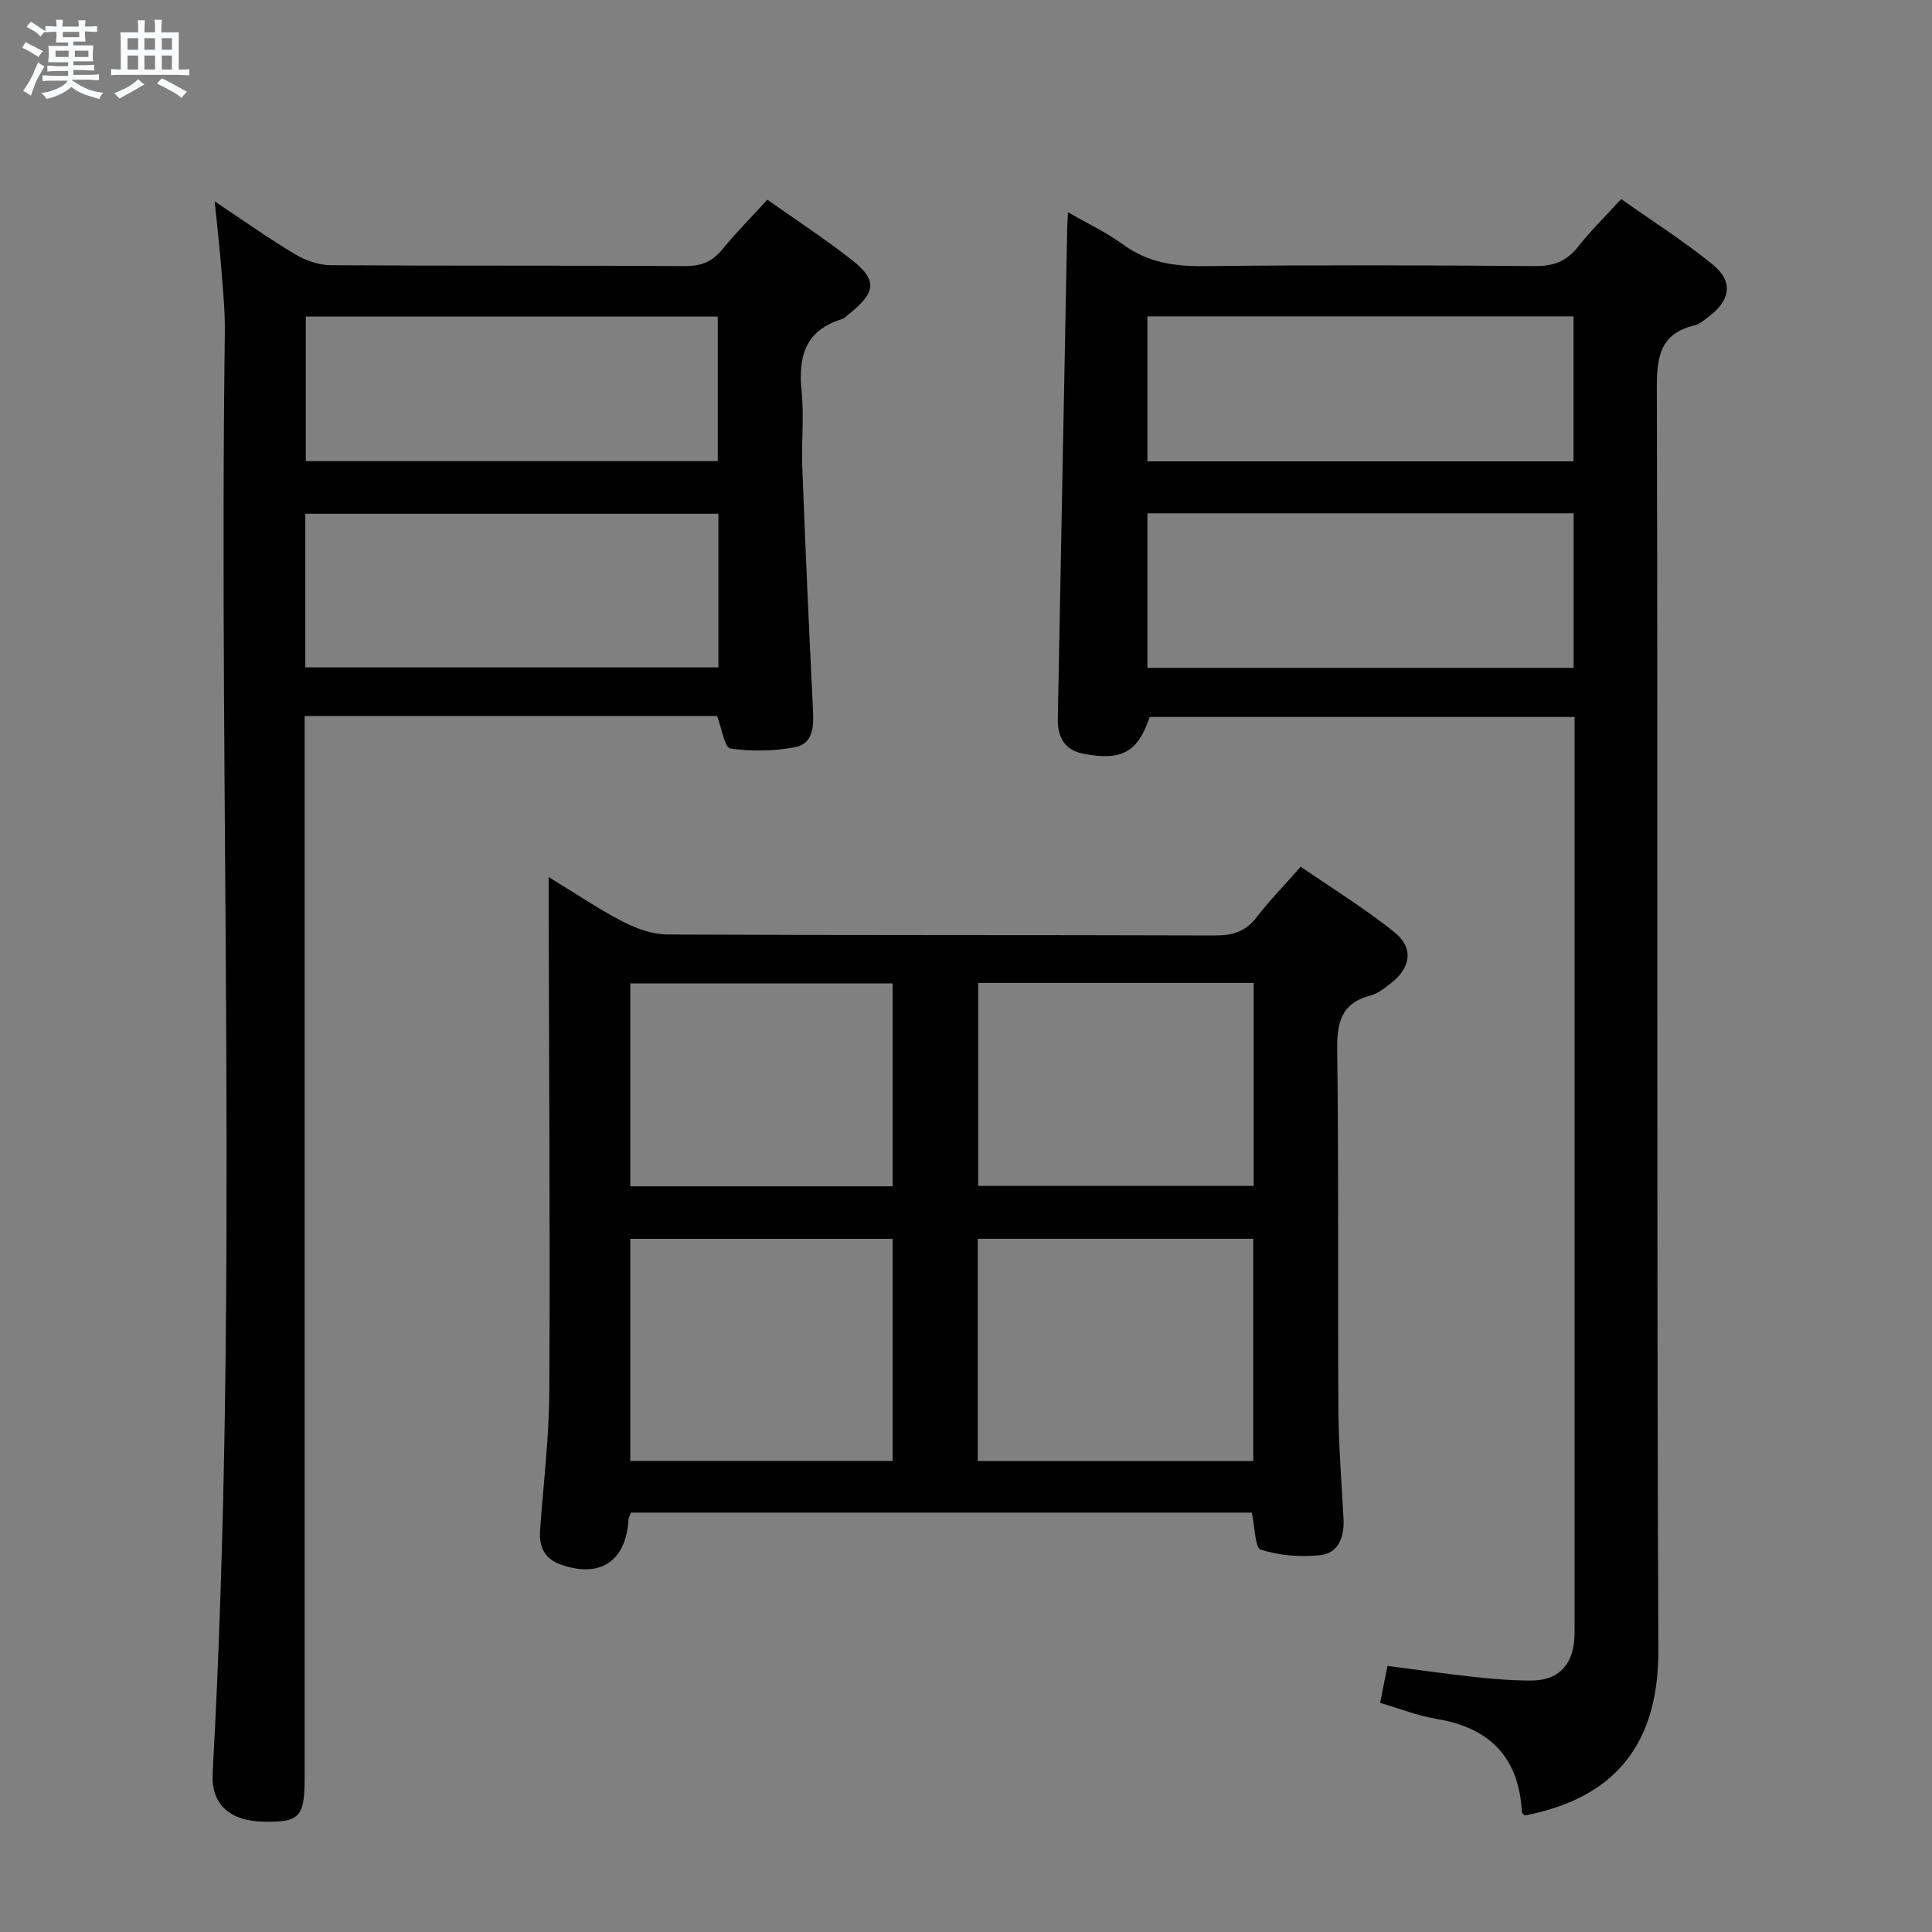 <svg enable-background="new 0 0 400 400" viewBox="0 0 400 400" xmlns="http://www.w3.org/2000/svg"><rect x="0" y="0" width="400" height="400" fill="#808080" stroke="none"/><path d="m6.8 9.5c.6.3 1.3.7 2.1 1.1-.4.4-.7.8-.9 1.2-.7-.4-1.3-.8-1.8-1.1s-1.1-.6-1.6-.8c.2-.4.5-.8.7-1.2.4.2.8.5 1.5.8zm.9 6.9c-.3.6-.5 1.1-.7 1.7s-.4 1.1-.6 1.7c-.6-.4-1.1-.7-1.6-1 .7-1 1.2-1.8 1.5-2.4.3-.5.6-1.1.8-1.7.3-.6.5-1.2.8-1.8.3.3.8.6 1.3.8-.7 1.3-1.2 2.2-1.5 2.7zm.1-11c.4.3 1 .7 1.7 1.1-.5.2-.8.6-1.1 1.1-.5-.6-1-1-1.4-1.2s-.9-.6-1.5-.8c.2-.4.5-.7.9-1.1.5.3.9.6 1.4.9zm10.5 13.1c1 .4 2 .6 3.1.7-.4.4-.7.8-.8 1.3-.9-.2-1.9-.6-3-.9-1-.4-2-.9-2.8-1.6-.5.4-1.1.9-1.9 1.3s-1.9.9-3.3 1.2c-.1-.3-.5-.8-1.1-1.3 1 0 2.1-.3 3.2-.8 1.2-.5 1.9-1 2.3-1.7h-3.2c-.4 0-1 0-2 .1v-1.2c1 0 1.7.1 2 .1h3.3v-1h-2.3c-.2 0-.9 0-2 .1v-1.2c1.2 0 1.9.1 2 .1h2.3v-.8h-4.1c0-.7.1-1.2.1-1.6 0-.5 0-1.1-.1-1.8h4.1v-.7h-2.5c0-.6.1-1.1.1-1.6v-.6h-.5c-.4 0-1 0-1.8.1v-1.3c1.2 0 1.9.1 2.1.1h.2c0-.3 0-.8-.1-1.4h1.4c0 .6-.1 1-.1 1.4h3.4c0-.4 0-.8-.1-1.3h1.5c0 .4-.1.9-.1 1.3.7 0 1.5 0 2.5-.1v1.2c-1 0-1.8-.1-2.5-.1v.6c0 .3 0 .8.1 1.5h-2.5v.8h4.1c0 .7-.1 1.3-.1 1.8s0 1 .1 1.5h-4.1v.8h1.4c.8 0 1.8 0 2.9-.1v1.2c-1 0-1.9-.1-2.8-.1h-1.5v1h3.2c.3 0 1 0 2.1-.1v1.2c-1.1 0-1.8-.1-2.1-.1h-3.4l-.1.1c1.4 1 2.4 1.5 3.4 1.9zm-4.1-6.7v-1.3h-2.7v1.3zm2.2-4.1v-1.1h-3.4v1.1zm1.9 4.1v-1.3h-2.8v1.3z" fill="#fafbfc"/><path d="m37 6.7v2.3 5.4c1 0 1.8 0 2.2-.1v1.3c-.6 0-1.5-.1-2.5-.1h-11.9c-.7 0-1.3 0-1.8.1v-1.3c.5 0 1.1.1 2 .1v-5.2c0-1 0-1.8-.1-2.5h3.7c0-1.3 0-2.1-.1-2.5h1.5c0 .4-.1 1.3-.1 2.5h2.2c0-1.2 0-2.1-.1-2.6h1.5c0 .4-.1 1.3-.1 2.6zm-12.3 13.7c-.3-.4-.7-.8-1.1-1.1 1.1-.4 2.1-.9 2.9-1.3.8-.5 1.5-1 2.1-1.6.4.4.9.8 1.3 1.1-2.5 1.4-4.2 2.4-5.2 2.9zm3.9-10.1v-2.4h-2.2v2.4zm0 4.1v-2.9h-2.2v2.9zm3.5-4.1v-2.4h-2.2v2.4zm0 4.1v-2.9h-2.2v2.9zm.4 2.9 1-1.1c.6.3 1.4.7 2.5 1.3s2 1.1 2.7 1.5c-.4.4-.8.8-1.1 1.3-.8-.8-2.5-1.7-5.1-3zm3.1-7v-2.4h-2.1v2.4zm0 4.1v-2.9h-2.1v2.9z" fill="#fafbfc"/><g fill="#000001"><path d="m285.74 352.56c.52-2.63.99-5.01 1.52-7.65 6.16.79 12.04 1.64 17.95 2.28 3.96.43 7.95.77 11.93.75 5.31-.03 8.29-3 8.78-8.24.09-.99.08-2 .08-3 0-61.48 0-122.95 0-184.43 0-1.15 0-2.3 0-3.83-29.49 0-58.72 0-87.98 0-2.39 7.26-5.77 9.16-13.72 7.61-4.01-.78-5.36-3.55-5.29-7.28.63-33.77 1.29-67.54 1.94-101.3.02-.96.09-1.93.16-3.53 4.09 2.36 7.99 4.18 11.41 6.68 5.13 3.75 10.66 4.55 16.85 4.48 22.82-.25 45.65-.19 68.47-.01 3.88.03 6.57-1.05 8.93-4.06 2.56-3.25 5.54-6.17 8.88-9.82 6.44 4.56 13.01 8.72 18.99 13.59 4.27 3.48 3.64 7.36-.84 10.73-.93.7-1.88 1.57-2.95 1.83-7.04 1.69-7.84 6.35-7.82 12.9.24 87.13-.06 174.27.31 261.4.09 21.51-11.07 30.99-27.63 34.22-.22-.23-.61-.45-.62-.69-.59-11.3-6.6-17.47-17.67-19.31-3.87-.63-7.6-2.13-11.68-3.32zm40.06-246.28c-29.68 0-58.89 0-88.24 0v32h88.24c0-10.74 0-21.18 0-32zm-.02-40.78c-29.67 0-58.87 0-88.22 0v30.02h88.22c0-10.08 0-19.85 0-30.02z"/><path d="m259.17 313.17c-42.92 0-85.68 0-128.53 0-.21.56-.5.99-.52 1.43-.49 8.68-5.93 12.26-14.15 9.27-3.32-1.21-4.4-3.73-4.15-7.1.7-9.61 1.87-19.22 1.91-28.84.17-33.64-.06-67.27-.14-100.91 0-1.49 0-2.97 0-5.44 5.55 3.38 10.29 6.61 15.36 9.23 2.82 1.46 6.16 2.65 9.27 2.67 37.8.18 75.61.07 113.41.2 3.66.01 6.3-.86 8.56-3.8 2.63-3.42 5.66-6.52 9.11-10.44 6.53 4.5 13.29 8.65 19.41 13.57 4.03 3.24 3.4 7.34-.69 10.53-1.3 1.02-2.71 2.15-4.25 2.56-6.17 1.61-7 5.7-6.92 11.46.34 24.81.1 49.63.25 74.44.05 7.47.67 14.94 1.06 22.41.19 3.72-.94 7.15-4.84 7.57-4.06.43-8.44.09-12.29-1.14-1.22-.41-1.2-4.71-1.86-7.67zm-56.74-10.67h57.05c0-15.55 0-30.78 0-46.03-19.22 0-38.09 0-57.05 0zm-17.62-46.02c-18.46 0-36.48 0-54.32 0v46.01h54.32c0-15.45 0-30.56 0-46.01zm74.76-52.98c-19.37 0-38.12 0-57.05 0v42.03h57.05c0-14.17 0-27.93 0-42.03zm-74.76.11c-18.47 0-36.48 0-54.32 0v42h54.32c0-14.1 0-27.88 0-42z"/><path d="m148.46 148.24c-28.09 0-56.38 0-85.39 0v5.95 213.98c0 7.96-1.05 9.1-8.27 9-7.26-.1-11.13-3.57-10.77-10.07 5.48-99.38 1.22-198.84 2.52-298.26.06-4.48-.41-8.97-.75-13.44-.33-4.22-.82-8.44-1.35-13.7 6.17 4.1 11.29 7.74 16.67 10.95 2.15 1.28 4.86 2.24 7.33 2.26 24.5.16 48.99.03 73.49.18 3.34.02 5.59-.99 7.65-3.5 2.82-3.44 5.97-6.62 9.28-10.25 6.08 4.31 12.08 8.19 17.65 12.61 5.07 4.01 4.79 6.53-.3 10.69-.64.52-1.25 1.23-2 1.46-7.63 2.37-8.98 7.88-8.25 15.02.53 5.11-.07 10.33.13 15.49.65 16.78 1.38 33.56 2.22 50.33.17 3.41.1 6.99-3.65 7.73-4.38.87-9.07.94-13.47.3-1.18-.19-1.79-4.25-2.74-6.73zm-85.25-10.06h85.53c0-10.85 0-21.29 0-31.81-28.64 0-57.01 0-85.53 0zm.1-42.7h85.29c0-10.24 0-20.13 0-29.94-28.65 0-56.9 0-85.29 0z"/></g></svg>